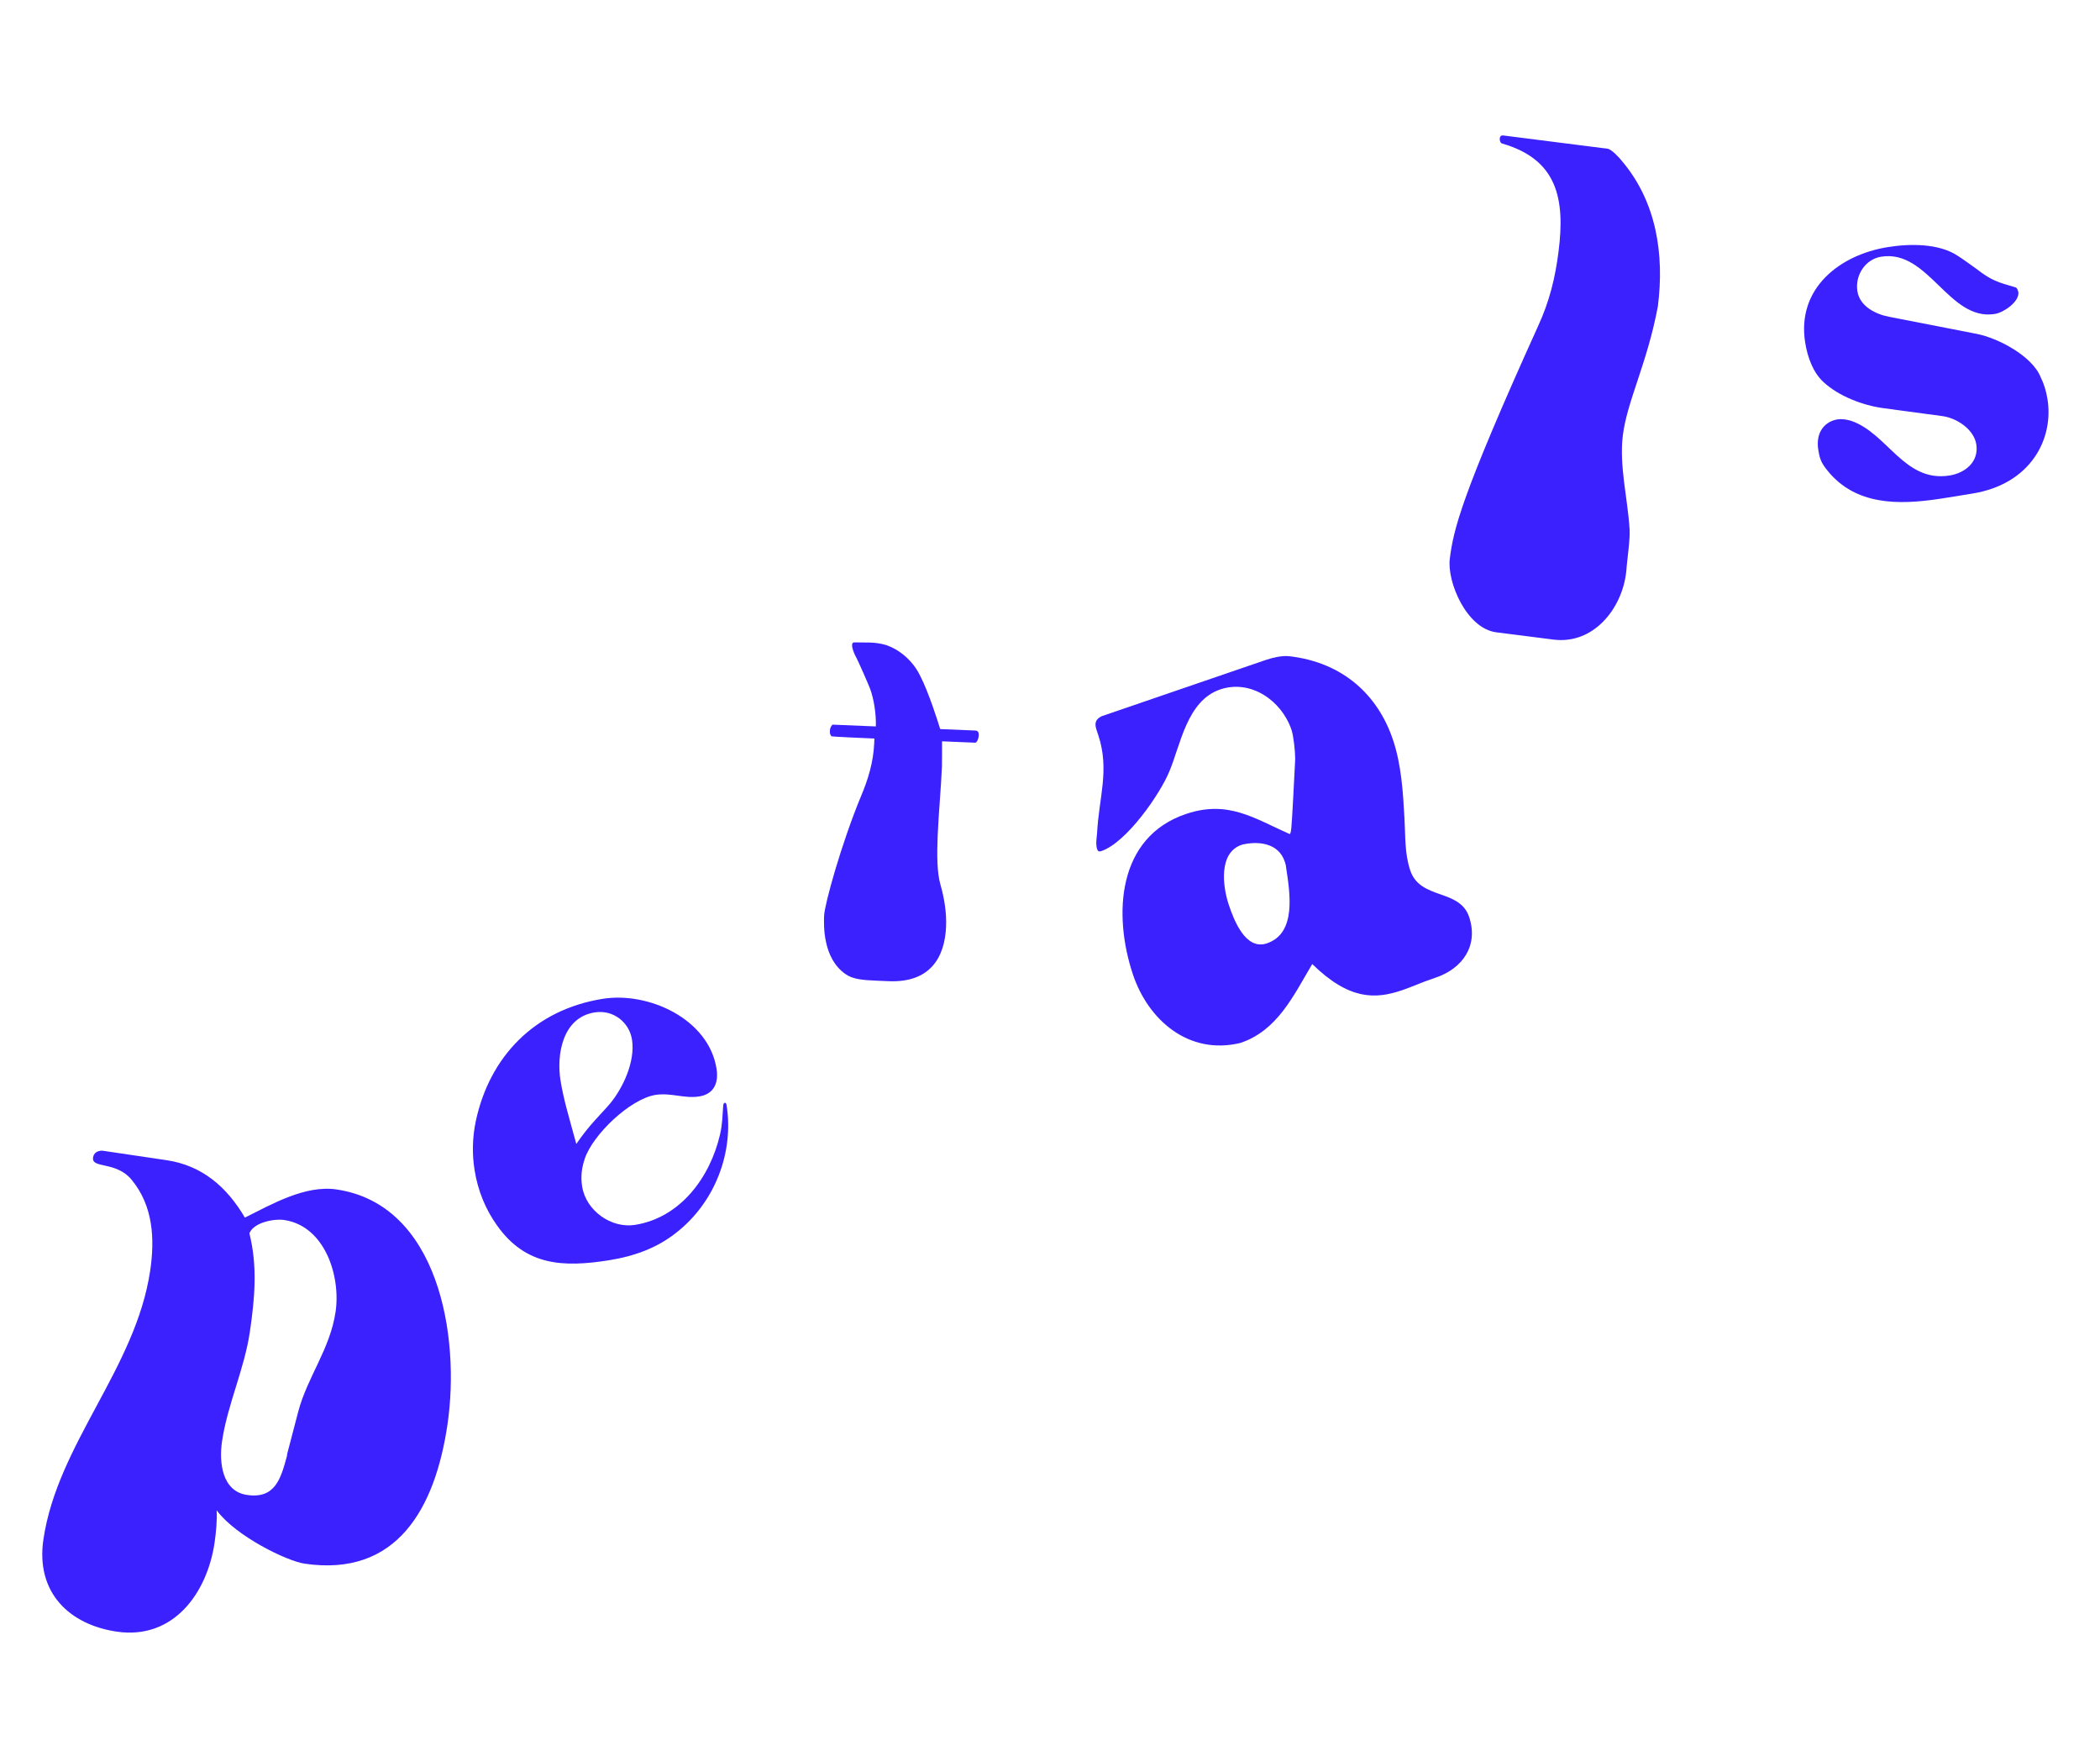 <svg width="195" height="163" viewBox="0 0 195 163" fill="none" xmlns="http://www.w3.org/2000/svg">
<path d="M4.031 142.91C5.346 134.023 12.603 127.032 13.946 117.96C14.369 115.101 14.26 111.973 12.211 109.511C10.754 107.771 8.485 108.515 8.641 107.459C8.706 107.024 9.053 106.821 9.497 106.823L15.463 107.706C18.756 108.193 21.065 110.186 22.739 113.037C25.206 111.815 28.333 109.991 31.254 110.424C40.7 111.821 42.771 124.003 41.548 132.268C40.399 140.036 36.849 146.432 28.273 145.163C26.657 144.924 21.916 142.635 20.116 140.21C20.173 141.107 20.061 142.297 19.923 143.229C19.233 147.89 16.111 152.254 10.829 151.473C6.479 150.829 3.295 147.881 4.031 142.91ZM20.618 133.807C20.324 135.795 20.631 138.444 22.93 138.784C25.54 139.171 26.074 137.281 26.635 135.205L26.672 134.956L27.695 131.044C28.555 127.805 30.647 125.257 31.162 121.777C31.649 118.483 30.18 113.821 26.389 113.26C25.457 113.122 23.563 113.477 23.158 114.496C23.916 117.53 23.67 120.478 23.201 123.647C22.686 127.127 21.124 130.389 20.618 133.807Z" fill="#3B21FD"/>
<path d="M46.163 113.779C45.09 112.282 44.375 110.552 44.068 108.626C43.836 107.17 43.855 105.631 44.179 104.087C45.462 98.088 49.64 93.735 55.976 92.726C60.214 92.05 65.797 94.584 66.534 99.207C66.746 100.534 66.296 101.572 64.927 101.79C63.557 102.008 62.278 101.422 60.865 101.647C58.511 102.022 55.045 105.34 54.303 107.565C54.004 108.447 53.913 109.252 54.056 110.151C54.418 112.419 56.786 114.061 58.969 113.713C63.207 113.038 65.942 109.266 66.854 105.346C67.089 104.342 67.072 103.687 67.159 102.576C67.188 102.483 67.217 102.391 67.303 102.377C67.345 102.37 67.438 102.399 67.465 102.571C68.168 106.98 66.396 111.564 62.892 114.361C61.064 115.838 58.949 116.614 56.552 116.996C52.314 117.671 48.823 117.525 46.163 113.779ZM52.045 100.287C52.339 102.128 52.875 103.842 53.514 106.199C54.796 104.326 55.8 103.464 56.648 102.451C57.863 100.984 59.006 98.52 58.685 96.508C58.433 94.924 56.967 93.709 55.211 93.989C52.215 94.466 51.67 97.933 52.045 100.287Z" fill="#3B21FD"/>
<path d="M76.526 84.985C76.567 83.989 78.101 78.369 79.979 73.848C80.556 72.483 81.102 70.814 81.177 68.995L81.195 68.562C77.254 68.399 77.212 68.354 77.212 68.354C77.088 68.219 77.05 68.087 77.059 67.87C77.071 67.567 77.163 67.441 77.3 67.273L81.328 67.439C81.369 66.443 81.172 64.916 80.78 63.902C80.623 63.505 79.713 61.385 79.389 60.808C79.31 60.631 79.111 60.189 79.124 59.886C79.131 59.713 79.178 59.628 79.394 59.637C79.871 59.657 80.349 59.633 80.825 59.653C81.302 59.672 81.776 59.735 82.291 59.886C83.446 60.281 84.708 61.244 85.428 62.706C86.232 64.257 87.076 66.939 87.305 67.686L90.64 67.823C90.768 67.872 90.897 67.921 90.882 68.267C90.868 68.614 90.727 68.868 90.594 68.949L87.475 68.821C87.47 68.951 87.485 70.687 87.466 71.163C87.387 73.069 87.155 75.532 87.069 77.611C86.996 79.387 87.015 81.036 87.318 82.09C87.698 83.407 87.902 84.761 87.85 86.017C87.733 88.875 86.376 91.249 82.522 91.09L81.352 91.041C80.096 90.99 79.145 90.907 78.472 90.402C76.407 88.928 76.487 85.938 76.526 84.985Z" fill="#3B21FD"/>
<path d="M105.204 90.477C103.332 84.879 103.759 77.695 110.149 75.559C114.05 74.254 116.446 75.968 119.766 77.435C119.898 77.266 119.916 77.134 120.083 74.06L120.269 70.478C120.268 69.724 120.116 68.329 119.927 67.763C119.019 65.049 116.152 63.053 113.324 63.998C110.214 65.038 109.634 69.13 108.58 71.62C107.752 73.657 104.627 78.222 102.252 79.016C102.026 79.092 101.931 78.998 101.875 78.828C101.724 78.376 101.836 77.772 101.873 77.32C102.04 74.058 103.056 71.455 101.978 68.232L101.846 67.836C101.676 67.327 101.581 66.856 102.278 66.497C117.281 61.355 117.338 61.336 117.338 61.336L117.621 61.242C118.129 61.072 118.997 60.845 119.713 60.919C124.748 61.499 127.974 64.57 129.354 68.697C130.13 71.016 130.283 73.542 130.417 76.012C130.513 77.614 130.42 79.217 130.949 80.8C131.876 83.571 135.532 82.474 136.421 85.131C137.29 87.732 135.878 89.902 133.277 90.772C131.807 91.263 131.166 91.603 130.149 91.943C127.717 92.756 125.304 92.872 121.851 89.5C120.119 92.405 118.632 95.668 115.183 96.821C110.358 97.995 106.603 94.661 105.204 90.477ZM114.097 83.983C114.569 85.396 115.647 88.242 117.626 87.581C120.396 86.654 119.79 82.96 119.429 80.565C119.41 80.32 119.354 80.151 119.297 79.981C118.711 78.228 116.769 78.06 115.317 78.42C113.112 79.157 113.549 82.343 114.097 83.983Z" fill="#3B21FD"/>
<path d="M138.948 58.702C136.173 58.349 134.352 54.016 134.625 51.872C134.961 49.223 135.598 46.228 142.815 30.29C143.877 27.989 144.41 25.814 144.722 23.354C145.348 18.435 144.59 14.814 139.523 13.336C139.334 13.312 139.239 13.044 139.264 12.855C139.288 12.666 139.367 12.548 139.619 12.58L149.269 13.806C149.647 13.854 150.379 14.652 150.599 14.937C153.832 18.744 154.555 23.643 153.946 28.436C152.949 33.757 151.105 37.176 150.696 40.392C150.335 43.23 151.157 46.347 151.317 49.123C151.386 50.093 151.074 52.04 151.017 52.994L150.985 53.246C150.568 56.526 147.967 59.849 144.245 59.376L138.948 58.702Z" fill="#3B21FD"/>
<path d="M169.088 42.741C168.947 42.412 168.892 42.07 168.843 41.77C168.566 40.059 169.511 39.115 170.623 38.935C171.008 38.873 171.414 38.939 171.827 39.047C175.257 40.16 176.804 44.828 181.04 44.142C182.495 43.906 183.775 42.865 183.512 41.239C183.29 39.869 181.713 38.807 180.367 38.63L174.89 37.893C172.96 37.634 170.712 36.769 169.314 35.459C168.334 34.563 167.835 33.107 167.627 31.823C166.809 26.774 170.828 23.664 175.278 22.943C177.29 22.617 180.048 22.566 181.824 23.771C182.066 23.908 183.259 24.768 183.557 24.983C184.914 26.037 185.511 26.204 187.17 26.682C187.312 26.747 187.389 26.953 187.424 27.167C187.477 28.037 186.054 29.014 185.241 29.146C180.962 29.839 179.083 23.117 174.676 23.831C173.178 24.074 172.238 25.587 172.473 27.042C172.702 28.454 174.181 29.181 175.449 29.415L183.565 30.998C185.516 31.385 188.68 33.024 189.484 35.002C189.808 35.652 190.005 36.322 190.123 37.05C190.719 40.73 188.59 44.939 183.156 45.819L180.674 46.221C177.08 46.803 173.002 47.113 170.214 44.271C169.902 43.97 169.25 43.197 169.088 42.741Z" fill="#3B21FD"/>
</svg>
